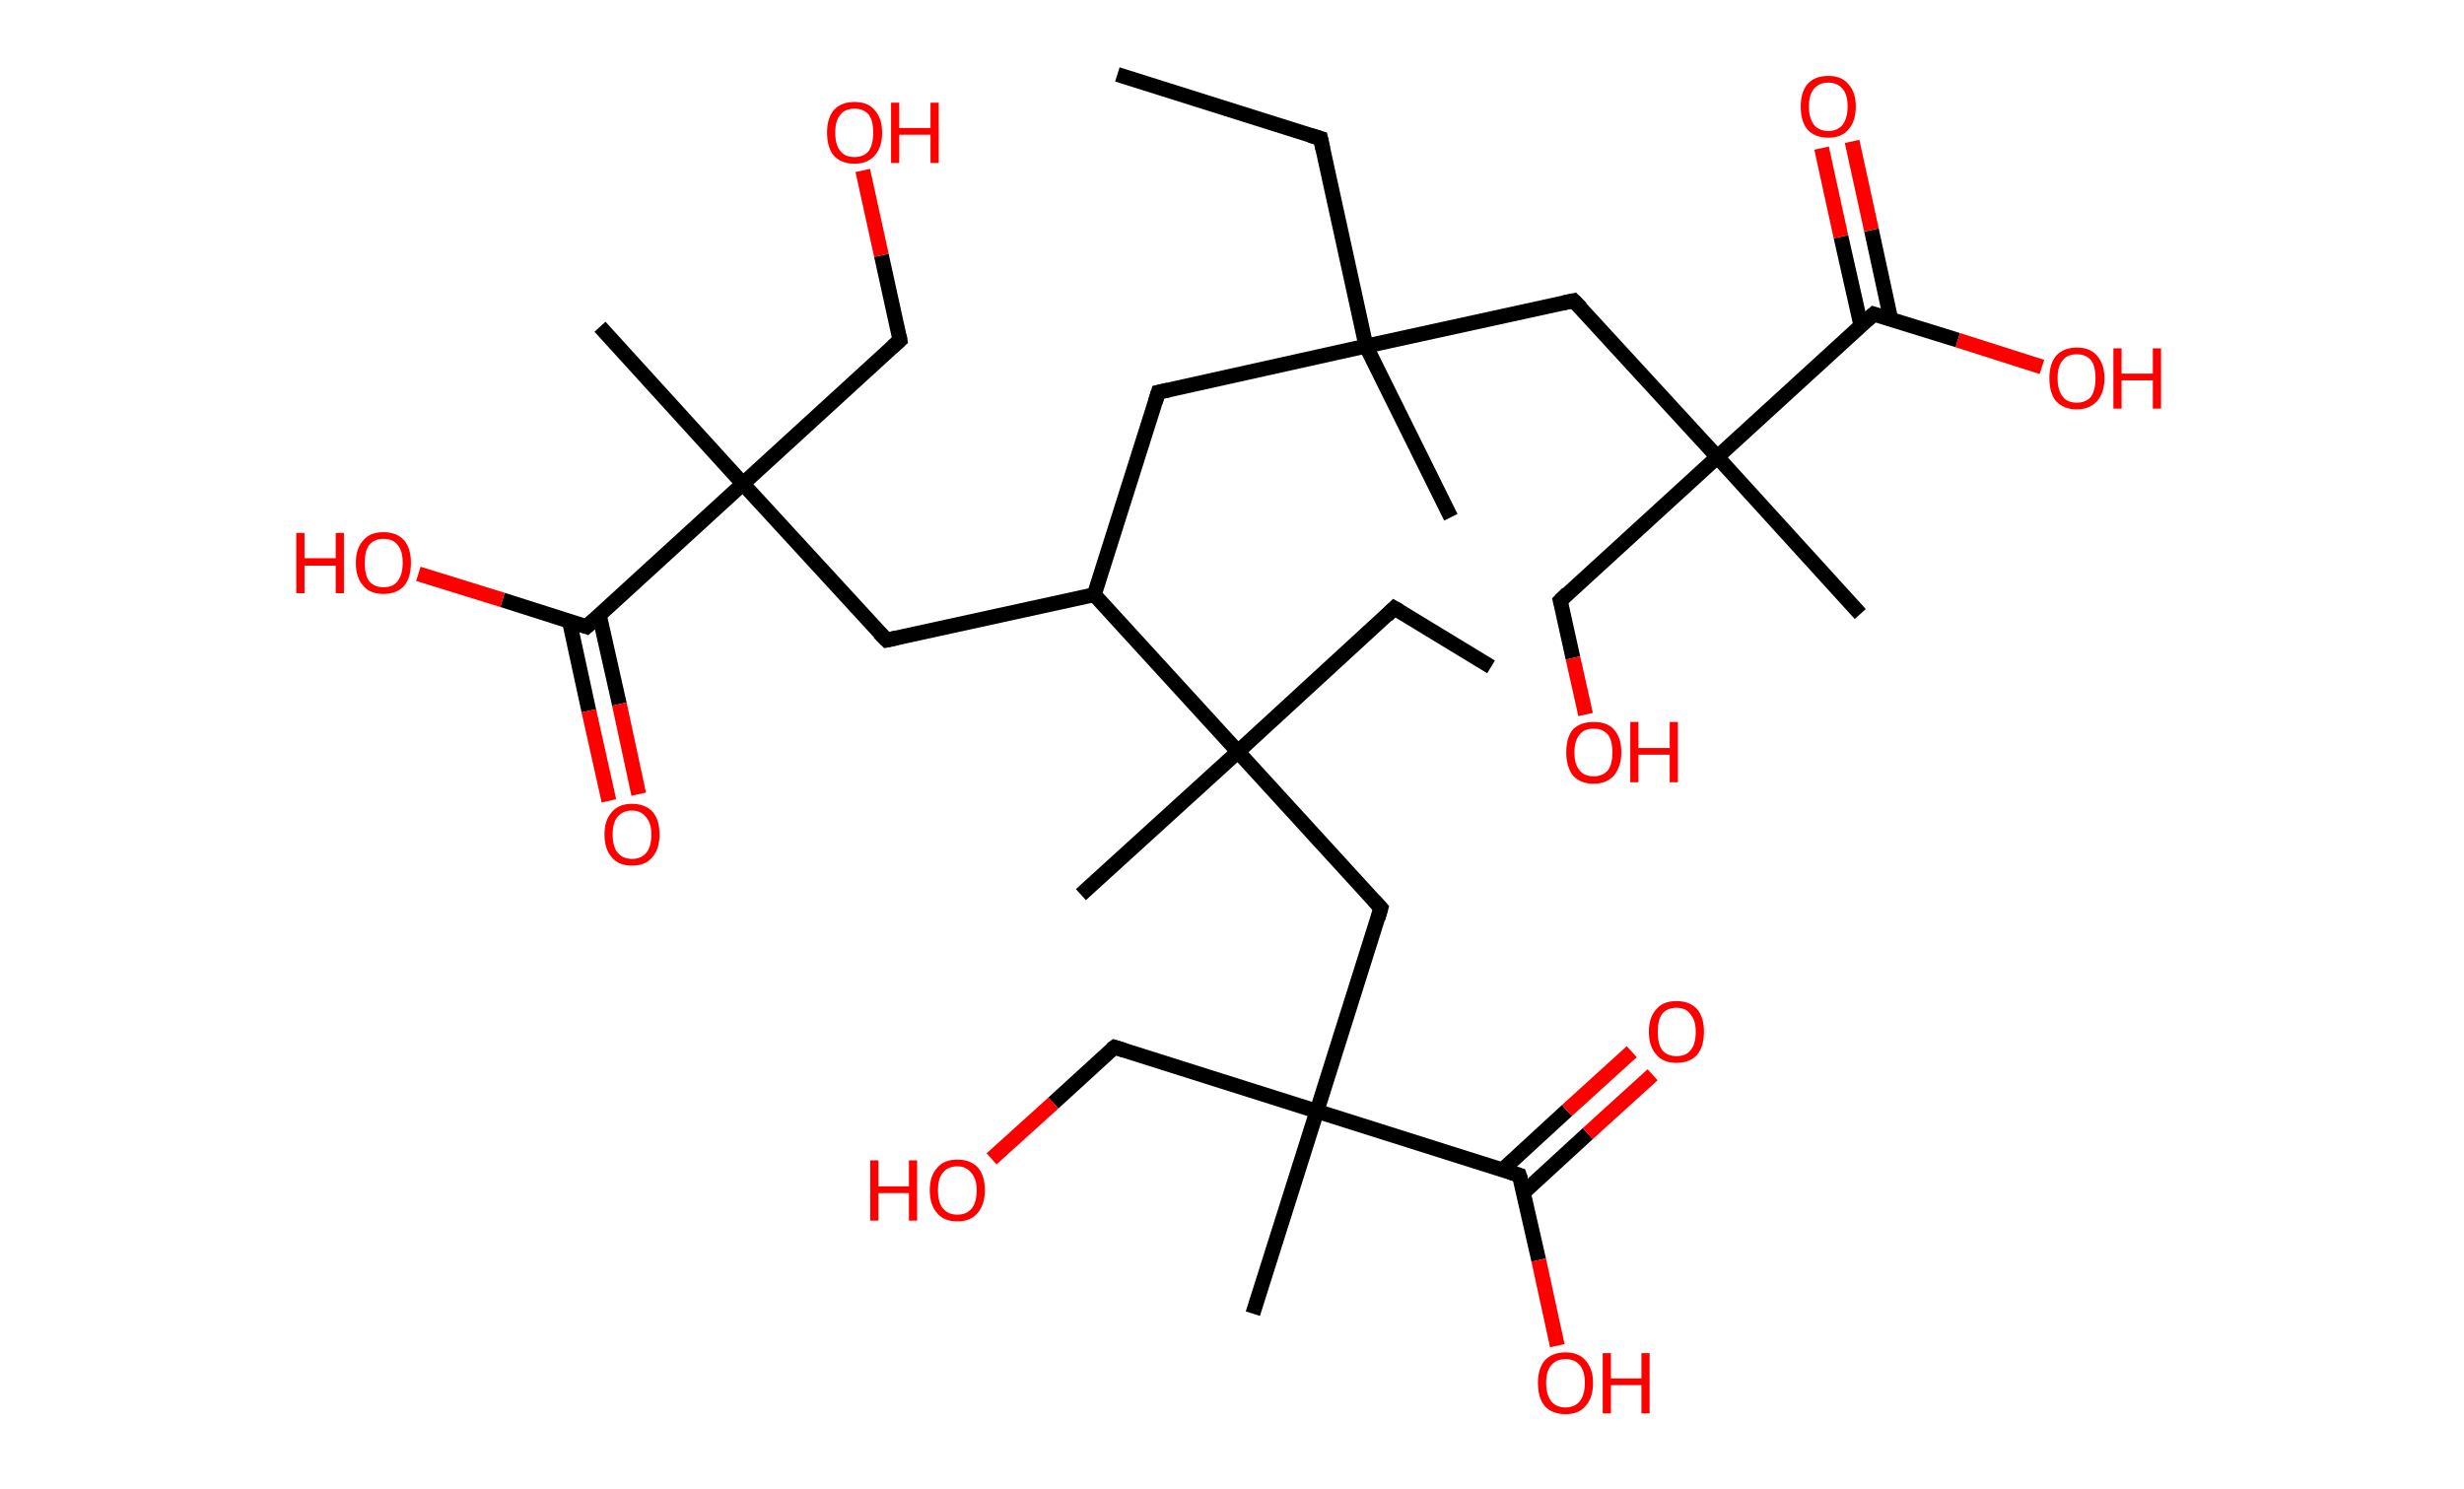 <?xml version='1.0' encoding='ASCII' standalone='yes'?>
<svg xmlns="http://www.w3.org/2000/svg" xmlns:rdkit="http://www.rdkit.org/xml" xmlns:xlink="http://www.w3.org/1999/xlink" version="1.1" baseProfile="full" xml:space="preserve" width="331px" height="200px" viewBox="0 0 331 200">
<!-- END OF HEADER -->
<rect style="opacity:1.0;fill:#FFFFFF;stroke:none" width="331.0" height="200.0" x="0.0" y="0.0"> </rect>
<path class="bond-0 atom-0 atom-1" d="M 150.1,10.0 L 177.4,18.6" style="fill:none;fill-rule:evenodd;stroke:#000000;stroke-width:2.0px;stroke-linecap:butt;stroke-linejoin:miter;stroke-opacity:1"/>
<path class="bond-1 atom-1 atom-2" d="M 177.4,18.6 L 183.5,46.5" style="fill:none;fill-rule:evenodd;stroke:#000000;stroke-width:2.0px;stroke-linecap:butt;stroke-linejoin:miter;stroke-opacity:1"/>
<path class="bond-2 atom-2 atom-3" d="M 183.5,46.5 L 194.9,69.5" style="fill:none;fill-rule:evenodd;stroke:#000000;stroke-width:2.0px;stroke-linecap:butt;stroke-linejoin:miter;stroke-opacity:1"/>
<path class="bond-3 atom-2 atom-4" d="M 183.5,46.5 L 155.6,52.7" style="fill:none;fill-rule:evenodd;stroke:#000000;stroke-width:2.0px;stroke-linecap:butt;stroke-linejoin:miter;stroke-opacity:1"/>
<path class="bond-4 atom-4 atom-5" d="M 155.6,52.7 L 147.0,79.9" style="fill:none;fill-rule:evenodd;stroke:#000000;stroke-width:2.0px;stroke-linecap:butt;stroke-linejoin:miter;stroke-opacity:1"/>
<path class="bond-5 atom-5 atom-6" d="M 147.0,79.9 L 119.1,86.0" style="fill:none;fill-rule:evenodd;stroke:#000000;stroke-width:2.0px;stroke-linecap:butt;stroke-linejoin:miter;stroke-opacity:1"/>
<path class="bond-6 atom-6 atom-7" d="M 119.1,86.0 L 99.8,65.0" style="fill:none;fill-rule:evenodd;stroke:#000000;stroke-width:2.0px;stroke-linecap:butt;stroke-linejoin:miter;stroke-opacity:1"/>
<path class="bond-7 atom-7 atom-8" d="M 99.8,65.0 L 80.6,43.9" style="fill:none;fill-rule:evenodd;stroke:#000000;stroke-width:2.0px;stroke-linecap:butt;stroke-linejoin:miter;stroke-opacity:1"/>
<path class="bond-8 atom-7 atom-9" d="M 99.8,65.0 L 120.9,45.7" style="fill:none;fill-rule:evenodd;stroke:#000000;stroke-width:2.0px;stroke-linecap:butt;stroke-linejoin:miter;stroke-opacity:1"/>
<path class="bond-9 atom-9 atom-10" d="M 120.9,45.7 L 118.4,34.3" style="fill:none;fill-rule:evenodd;stroke:#000000;stroke-width:2.0px;stroke-linecap:butt;stroke-linejoin:miter;stroke-opacity:1"/>
<path class="bond-9 atom-9 atom-10" d="M 118.4,34.3 L 115.9,22.9" style="fill:none;fill-rule:evenodd;stroke:#FF0000;stroke-width:2.0px;stroke-linecap:butt;stroke-linejoin:miter;stroke-opacity:1"/>
<path class="bond-10 atom-7 atom-11" d="M 99.8,65.0 L 78.8,84.2" style="fill:none;fill-rule:evenodd;stroke:#000000;stroke-width:2.0px;stroke-linecap:butt;stroke-linejoin:miter;stroke-opacity:1"/>
<path class="bond-11 atom-11 atom-12" d="M 76.5,83.5 L 79.1,95.5" style="fill:none;fill-rule:evenodd;stroke:#000000;stroke-width:2.0px;stroke-linecap:butt;stroke-linejoin:miter;stroke-opacity:1"/>
<path class="bond-11 atom-11 atom-12" d="M 79.1,95.5 L 81.8,107.6" style="fill:none;fill-rule:evenodd;stroke:#FF0000;stroke-width:2.0px;stroke-linecap:butt;stroke-linejoin:miter;stroke-opacity:1"/>
<path class="bond-11 atom-11 atom-12" d="M 80.5,82.6 L 83.2,94.6" style="fill:none;fill-rule:evenodd;stroke:#000000;stroke-width:2.0px;stroke-linecap:butt;stroke-linejoin:miter;stroke-opacity:1"/>
<path class="bond-11 atom-11 atom-12" d="M 83.2,94.6 L 85.8,106.7" style="fill:none;fill-rule:evenodd;stroke:#FF0000;stroke-width:2.0px;stroke-linecap:butt;stroke-linejoin:miter;stroke-opacity:1"/>
<path class="bond-12 atom-11 atom-13" d="M 78.8,84.2 L 67.5,80.6" style="fill:none;fill-rule:evenodd;stroke:#000000;stroke-width:2.0px;stroke-linecap:butt;stroke-linejoin:miter;stroke-opacity:1"/>
<path class="bond-12 atom-11 atom-13" d="M 67.5,80.6 L 56.2,77.1" style="fill:none;fill-rule:evenodd;stroke:#FF0000;stroke-width:2.0px;stroke-linecap:butt;stroke-linejoin:miter;stroke-opacity:1"/>
<path class="bond-13 atom-5 atom-14" d="M 147.0,79.9 L 166.3,101.0" style="fill:none;fill-rule:evenodd;stroke:#000000;stroke-width:2.0px;stroke-linecap:butt;stroke-linejoin:miter;stroke-opacity:1"/>
<path class="bond-14 atom-14 atom-15" d="M 166.3,101.0 L 145.2,120.2" style="fill:none;fill-rule:evenodd;stroke:#000000;stroke-width:2.0px;stroke-linecap:butt;stroke-linejoin:miter;stroke-opacity:1"/>
<path class="bond-15 atom-14 atom-16" d="M 166.3,101.0 L 187.3,81.7" style="fill:none;fill-rule:evenodd;stroke:#000000;stroke-width:2.0px;stroke-linecap:butt;stroke-linejoin:miter;stroke-opacity:1"/>
<path class="bond-16 atom-16 atom-17" d="M 187.3,81.7 L 200.3,89.6" style="fill:none;fill-rule:evenodd;stroke:#000000;stroke-width:2.0px;stroke-linecap:butt;stroke-linejoin:miter;stroke-opacity:1"/>
<path class="bond-17 atom-14 atom-18" d="M 166.3,101.0 L 185.5,122.0" style="fill:none;fill-rule:evenodd;stroke:#000000;stroke-width:2.0px;stroke-linecap:butt;stroke-linejoin:miter;stroke-opacity:1"/>
<path class="bond-18 atom-18 atom-19" d="M 185.5,122.0 L 176.9,149.3" style="fill:none;fill-rule:evenodd;stroke:#000000;stroke-width:2.0px;stroke-linecap:butt;stroke-linejoin:miter;stroke-opacity:1"/>
<path class="bond-19 atom-19 atom-20" d="M 176.9,149.3 L 168.3,176.5" style="fill:none;fill-rule:evenodd;stroke:#000000;stroke-width:2.0px;stroke-linecap:butt;stroke-linejoin:miter;stroke-opacity:1"/>
<path class="bond-20 atom-19 atom-21" d="M 176.9,149.3 L 149.7,140.7" style="fill:none;fill-rule:evenodd;stroke:#000000;stroke-width:2.0px;stroke-linecap:butt;stroke-linejoin:miter;stroke-opacity:1"/>
<path class="bond-21 atom-21 atom-22" d="M 149.7,140.7 L 141.5,148.2" style="fill:none;fill-rule:evenodd;stroke:#000000;stroke-width:2.0px;stroke-linecap:butt;stroke-linejoin:miter;stroke-opacity:1"/>
<path class="bond-21 atom-21 atom-22" d="M 141.5,148.2 L 133.2,155.7" style="fill:none;fill-rule:evenodd;stroke:#FF0000;stroke-width:2.0px;stroke-linecap:butt;stroke-linejoin:miter;stroke-opacity:1"/>
<path class="bond-22 atom-19 atom-23" d="M 176.9,149.3 L 204.1,157.9" style="fill:none;fill-rule:evenodd;stroke:#000000;stroke-width:2.0px;stroke-linecap:butt;stroke-linejoin:miter;stroke-opacity:1"/>
<path class="bond-23 atom-23 atom-24" d="M 204.7,160.2 L 213.3,152.3" style="fill:none;fill-rule:evenodd;stroke:#000000;stroke-width:2.0px;stroke-linecap:butt;stroke-linejoin:miter;stroke-opacity:1"/>
<path class="bond-23 atom-23 atom-24" d="M 213.3,152.3 L 222.0,144.4" style="fill:none;fill-rule:evenodd;stroke:#FF0000;stroke-width:2.0px;stroke-linecap:butt;stroke-linejoin:miter;stroke-opacity:1"/>
<path class="bond-23 atom-23 atom-24" d="M 201.8,157.2 L 210.5,149.2" style="fill:none;fill-rule:evenodd;stroke:#000000;stroke-width:2.0px;stroke-linecap:butt;stroke-linejoin:miter;stroke-opacity:1"/>
<path class="bond-23 atom-23 atom-24" d="M 210.5,149.2 L 219.2,141.3" style="fill:none;fill-rule:evenodd;stroke:#FF0000;stroke-width:2.0px;stroke-linecap:butt;stroke-linejoin:miter;stroke-opacity:1"/>
<path class="bond-24 atom-23 atom-25" d="M 204.1,157.9 L 206.7,169.3" style="fill:none;fill-rule:evenodd;stroke:#000000;stroke-width:2.0px;stroke-linecap:butt;stroke-linejoin:miter;stroke-opacity:1"/>
<path class="bond-24 atom-23 atom-25" d="M 206.7,169.3 L 209.2,180.8" style="fill:none;fill-rule:evenodd;stroke:#FF0000;stroke-width:2.0px;stroke-linecap:butt;stroke-linejoin:miter;stroke-opacity:1"/>
<path class="bond-25 atom-2 atom-26" d="M 183.5,46.5 L 211.4,40.4" style="fill:none;fill-rule:evenodd;stroke:#000000;stroke-width:2.0px;stroke-linecap:butt;stroke-linejoin:miter;stroke-opacity:1"/>
<path class="bond-26 atom-26 atom-27" d="M 211.4,40.4 L 230.7,61.4" style="fill:none;fill-rule:evenodd;stroke:#000000;stroke-width:2.0px;stroke-linecap:butt;stroke-linejoin:miter;stroke-opacity:1"/>
<path class="bond-27 atom-27 atom-28" d="M 230.7,61.4 L 249.9,82.5" style="fill:none;fill-rule:evenodd;stroke:#000000;stroke-width:2.0px;stroke-linecap:butt;stroke-linejoin:miter;stroke-opacity:1"/>
<path class="bond-28 atom-27 atom-29" d="M 230.7,61.4 L 209.6,80.7" style="fill:none;fill-rule:evenodd;stroke:#000000;stroke-width:2.0px;stroke-linecap:butt;stroke-linejoin:miter;stroke-opacity:1"/>
<path class="bond-29 atom-29 atom-30" d="M 209.6,80.7 L 211.3,88.4" style="fill:none;fill-rule:evenodd;stroke:#000000;stroke-width:2.0px;stroke-linecap:butt;stroke-linejoin:miter;stroke-opacity:1"/>
<path class="bond-29 atom-29 atom-30" d="M 211.3,88.4 L 213.0,96.0" style="fill:none;fill-rule:evenodd;stroke:#FF0000;stroke-width:2.0px;stroke-linecap:butt;stroke-linejoin:miter;stroke-opacity:1"/>
<path class="bond-30 atom-27 atom-31" d="M 230.7,61.4 L 251.7,42.2" style="fill:none;fill-rule:evenodd;stroke:#000000;stroke-width:2.0px;stroke-linecap:butt;stroke-linejoin:miter;stroke-opacity:1"/>
<path class="bond-31 atom-31 atom-32" d="M 254.0,42.9 L 251.4,30.9" style="fill:none;fill-rule:evenodd;stroke:#000000;stroke-width:2.0px;stroke-linecap:butt;stroke-linejoin:miter;stroke-opacity:1"/>
<path class="bond-31 atom-31 atom-32" d="M 251.4,30.9 L 248.8,19.0" style="fill:none;fill-rule:evenodd;stroke:#FF0000;stroke-width:2.0px;stroke-linecap:butt;stroke-linejoin:miter;stroke-opacity:1"/>
<path class="bond-31 atom-31 atom-32" d="M 250.0,43.8 L 247.3,31.8" style="fill:none;fill-rule:evenodd;stroke:#000000;stroke-width:2.0px;stroke-linecap:butt;stroke-linejoin:miter;stroke-opacity:1"/>
<path class="bond-31 atom-31 atom-32" d="M 247.3,31.8 L 244.7,19.9" style="fill:none;fill-rule:evenodd;stroke:#FF0000;stroke-width:2.0px;stroke-linecap:butt;stroke-linejoin:miter;stroke-opacity:1"/>
<path class="bond-32 atom-31 atom-33" d="M 251.7,42.2 L 263.0,45.7" style="fill:none;fill-rule:evenodd;stroke:#000000;stroke-width:2.0px;stroke-linecap:butt;stroke-linejoin:miter;stroke-opacity:1"/>
<path class="bond-32 atom-31 atom-33" d="M 263.0,45.7 L 274.3,49.3" style="fill:none;fill-rule:evenodd;stroke:#FF0000;stroke-width:2.0px;stroke-linecap:butt;stroke-linejoin:miter;stroke-opacity:1"/>
<path d="M 176.0,18.2 L 177.4,18.6 L 177.7,20.0" style="fill:none;stroke:#000000;stroke-width:2.0px;stroke-linecap:butt;stroke-linejoin:miter;stroke-opacity:1;"/>
<path d="M 157.0,52.4 L 155.6,52.7 L 155.2,54.0" style="fill:none;stroke:#000000;stroke-width:2.0px;stroke-linecap:butt;stroke-linejoin:miter;stroke-opacity:1;"/>
<path d="M 120.5,85.7 L 119.1,86.0 L 118.1,85.0" style="fill:none;stroke:#000000;stroke-width:2.0px;stroke-linecap:butt;stroke-linejoin:miter;stroke-opacity:1;"/>
<path d="M 119.9,46.6 L 120.9,45.7 L 120.8,45.1" style="fill:none;stroke:#000000;stroke-width:2.0px;stroke-linecap:butt;stroke-linejoin:miter;stroke-opacity:1;"/>
<path d="M 79.8,83.3 L 78.8,84.2 L 78.2,84.0" style="fill:none;stroke:#000000;stroke-width:2.0px;stroke-linecap:butt;stroke-linejoin:miter;stroke-opacity:1;"/>
<path d="M 186.3,82.7 L 187.3,81.7 L 188.0,82.1" style="fill:none;stroke:#000000;stroke-width:2.0px;stroke-linecap:butt;stroke-linejoin:miter;stroke-opacity:1;"/>
<path d="M 184.6,121.0 L 185.5,122.0 L 185.1,123.4" style="fill:none;stroke:#000000;stroke-width:2.0px;stroke-linecap:butt;stroke-linejoin:miter;stroke-opacity:1;"/>
<path d="M 151.0,141.1 L 149.7,140.7 L 149.3,141.0" style="fill:none;stroke:#000000;stroke-width:2.0px;stroke-linecap:butt;stroke-linejoin:miter;stroke-opacity:1;"/>
<path d="M 202.8,157.5 L 204.1,157.9 L 204.3,158.5" style="fill:none;stroke:#000000;stroke-width:2.0px;stroke-linecap:butt;stroke-linejoin:miter;stroke-opacity:1;"/>
<path d="M 210.0,40.7 L 211.4,40.4 L 212.4,41.4" style="fill:none;stroke:#000000;stroke-width:2.0px;stroke-linecap:butt;stroke-linejoin:miter;stroke-opacity:1;"/>
<path d="M 210.6,79.7 L 209.6,80.7 L 209.7,81.1" style="fill:none;stroke:#000000;stroke-width:2.0px;stroke-linecap:butt;stroke-linejoin:miter;stroke-opacity:1;"/>
<path d="M 250.7,43.1 L 251.7,42.2 L 252.3,42.4" style="fill:none;stroke:#000000;stroke-width:2.0px;stroke-linecap:butt;stroke-linejoin:miter;stroke-opacity:1;"/>
<path class="atom-10" d="M 111.1 17.8 Q 111.1 15.9, 112.0 14.8 Q 113.0 13.7, 114.8 13.7 Q 116.6 13.7, 117.5 14.8 Q 118.5 15.9, 118.5 17.8 Q 118.5 19.8, 117.5 20.9 Q 116.5 22.0, 114.8 22.0 Q 113.0 22.0, 112.0 20.9 Q 111.1 19.8, 111.1 17.8 M 114.8 21.1 Q 116.0 21.1, 116.7 20.3 Q 117.3 19.4, 117.3 17.8 Q 117.3 16.2, 116.7 15.4 Q 116.0 14.6, 114.8 14.6 Q 113.5 14.6, 112.9 15.4 Q 112.2 16.2, 112.2 17.8 Q 112.2 19.5, 112.9 20.3 Q 113.5 21.1, 114.8 21.1 " fill="#FF0000"/>
<path class="atom-10" d="M 119.7 13.8 L 120.8 13.8 L 120.8 17.2 L 125.0 17.2 L 125.0 13.8 L 126.1 13.8 L 126.1 21.9 L 125.0 21.9 L 125.0 18.1 L 120.8 18.1 L 120.8 21.9 L 119.7 21.9 L 119.7 13.8 " fill="#FF0000"/>
<path class="atom-12" d="M 81.2 112.1 Q 81.2 110.2, 82.2 109.1 Q 83.1 108.0, 84.9 108.0 Q 86.7 108.0, 87.7 109.1 Q 88.6 110.2, 88.6 112.1 Q 88.6 114.1, 87.6 115.2 Q 86.7 116.3, 84.9 116.3 Q 83.1 116.3, 82.2 115.2 Q 81.2 114.1, 81.2 112.1 M 84.9 115.4 Q 86.1 115.4, 86.8 114.6 Q 87.5 113.8, 87.5 112.1 Q 87.5 110.6, 86.8 109.8 Q 86.1 108.9, 84.9 108.9 Q 83.7 108.9, 83.0 109.7 Q 82.3 110.5, 82.3 112.1 Q 82.3 113.8, 83.0 114.6 Q 83.7 115.4, 84.9 115.4 " fill="#FF0000"/>
<path class="atom-13" d="M 39.8 71.6 L 40.9 71.6 L 40.9 75.0 L 45.1 75.0 L 45.1 71.6 L 46.2 71.6 L 46.2 79.7 L 45.1 79.7 L 45.1 76.0 L 40.9 76.0 L 40.9 79.7 L 39.8 79.7 L 39.8 71.6 " fill="#FF0000"/>
<path class="atom-13" d="M 47.8 75.6 Q 47.8 73.7, 48.8 72.6 Q 49.7 71.5, 51.5 71.5 Q 53.3 71.5, 54.3 72.6 Q 55.2 73.7, 55.2 75.6 Q 55.2 77.6, 54.3 78.7 Q 53.3 79.8, 51.5 79.8 Q 49.7 79.8, 48.8 78.7 Q 47.8 77.6, 47.8 75.6 M 51.5 78.9 Q 52.8 78.9, 53.4 78.1 Q 54.1 77.2, 54.1 75.6 Q 54.1 74.0, 53.4 73.2 Q 52.8 72.4, 51.5 72.4 Q 50.3 72.4, 49.6 73.2 Q 49.0 74.0, 49.0 75.6 Q 49.0 77.3, 49.6 78.1 Q 50.3 78.9, 51.5 78.9 " fill="#FF0000"/>
<path class="atom-22" d="M 116.9 155.9 L 118.0 155.9 L 118.0 159.4 L 122.1 159.4 L 122.1 155.9 L 123.2 155.9 L 123.2 164.0 L 122.1 164.0 L 122.1 160.3 L 118.0 160.3 L 118.0 164.0 L 116.9 164.0 L 116.9 155.9 " fill="#FF0000"/>
<path class="atom-22" d="M 124.9 159.9 Q 124.9 158.0, 125.9 156.9 Q 126.8 155.8, 128.6 155.8 Q 130.4 155.8, 131.4 156.9 Q 132.3 158.0, 132.3 159.9 Q 132.3 161.9, 131.3 163.0 Q 130.4 164.1, 128.6 164.1 Q 126.8 164.1, 125.9 163.0 Q 124.9 161.9, 124.9 159.9 M 128.6 163.2 Q 129.8 163.2, 130.5 162.4 Q 131.2 161.6, 131.2 159.9 Q 131.2 158.4, 130.5 157.6 Q 129.8 156.7, 128.6 156.7 Q 127.4 156.7, 126.7 157.5 Q 126.0 158.3, 126.0 159.9 Q 126.0 161.6, 126.7 162.4 Q 127.4 163.2, 128.6 163.2 " fill="#FF0000"/>
<path class="atom-24" d="M 221.5 138.6 Q 221.5 136.7, 222.5 135.6 Q 223.4 134.5, 225.2 134.5 Q 227.0 134.5, 228.0 135.6 Q 228.9 136.7, 228.9 138.6 Q 228.9 140.6, 228.0 141.7 Q 227.0 142.8, 225.2 142.8 Q 223.4 142.8, 222.5 141.7 Q 221.5 140.6, 221.5 138.6 M 225.2 141.9 Q 226.5 141.9, 227.1 141.1 Q 227.8 140.3, 227.8 138.6 Q 227.8 137.1, 227.1 136.3 Q 226.5 135.4, 225.2 135.4 Q 224.0 135.4, 223.3 136.2 Q 222.7 137.0, 222.7 138.6 Q 222.7 140.3, 223.3 141.1 Q 224.0 141.9, 225.2 141.9 " fill="#FF0000"/>
<path class="atom-25" d="M 206.6 185.8 Q 206.6 183.9, 207.5 182.8 Q 208.5 181.7, 210.3 181.7 Q 212.1 181.7, 213.0 182.8 Q 214.0 183.9, 214.0 185.8 Q 214.0 187.8, 213.0 188.9 Q 212.1 190.0, 210.3 190.0 Q 208.5 190.0, 207.5 188.9 Q 206.6 187.8, 206.6 185.8 M 210.3 189.1 Q 211.5 189.1, 212.2 188.3 Q 212.9 187.4, 212.9 185.8 Q 212.9 184.2, 212.2 183.4 Q 211.5 182.6, 210.3 182.6 Q 209.1 182.6, 208.4 183.4 Q 207.7 184.2, 207.7 185.8 Q 207.7 187.4, 208.4 188.3 Q 209.1 189.1, 210.3 189.1 " fill="#FF0000"/>
<path class="atom-25" d="M 215.3 181.8 L 216.4 181.8 L 216.4 185.2 L 220.5 185.2 L 220.5 181.8 L 221.6 181.8 L 221.6 189.9 L 220.5 189.9 L 220.5 186.1 L 216.4 186.1 L 216.4 189.9 L 215.3 189.9 L 215.3 181.8 " fill="#FF0000"/>
<path class="atom-30" d="M 210.4 101.1 Q 210.4 99.1, 211.3 98.0 Q 212.3 97.0, 214.1 97.0 Q 215.9 97.0, 216.8 98.0 Q 217.8 99.1, 217.8 101.1 Q 217.8 103.0, 216.8 104.2 Q 215.8 105.3, 214.1 105.3 Q 212.3 105.3, 211.3 104.2 Q 210.4 103.0, 210.4 101.1 M 214.1 104.3 Q 215.3 104.3, 216.0 103.5 Q 216.6 102.7, 216.6 101.1 Q 216.6 99.5, 216.0 98.7 Q 215.3 97.9, 214.1 97.9 Q 212.8 97.9, 212.2 98.7 Q 211.5 99.5, 211.5 101.1 Q 211.5 102.7, 212.2 103.5 Q 212.8 104.3, 214.1 104.3 " fill="#FF0000"/>
<path class="atom-30" d="M 219.0 97.0 L 220.1 97.0 L 220.1 100.5 L 224.3 100.5 L 224.3 97.0 L 225.4 97.0 L 225.4 105.1 L 224.3 105.1 L 224.3 101.4 L 220.1 101.4 L 220.1 105.1 L 219.0 105.1 L 219.0 97.0 " fill="#FF0000"/>
<path class="atom-32" d="M 241.9 14.3 Q 241.9 12.4, 242.8 11.3 Q 243.8 10.2, 245.6 10.2 Q 247.4 10.2, 248.3 11.3 Q 249.3 12.4, 249.3 14.3 Q 249.3 16.3, 248.3 17.4 Q 247.4 18.5, 245.6 18.5 Q 243.8 18.5, 242.8 17.4 Q 241.9 16.3, 241.9 14.3 M 245.6 17.6 Q 246.8 17.6, 247.5 16.8 Q 248.2 15.9, 248.2 14.3 Q 248.2 12.7, 247.5 11.9 Q 246.8 11.1, 245.6 11.1 Q 244.4 11.1, 243.7 11.9 Q 243.0 12.7, 243.0 14.3 Q 243.0 15.9, 243.7 16.8 Q 244.4 17.6, 245.6 17.6 " fill="#FF0000"/>
<path class="atom-33" d="M 275.3 50.8 Q 275.3 48.9, 276.2 47.8 Q 277.2 46.7, 279.0 46.7 Q 280.8 46.7, 281.7 47.8 Q 282.7 48.9, 282.7 50.8 Q 282.7 52.8, 281.7 53.9 Q 280.7 55.0, 279.0 55.0 Q 277.2 55.0, 276.2 53.9 Q 275.3 52.8, 275.3 50.8 M 279.0 54.1 Q 280.2 54.1, 280.9 53.3 Q 281.5 52.4, 281.5 50.8 Q 281.5 49.2, 280.9 48.4 Q 280.2 47.6, 279.0 47.6 Q 277.7 47.6, 277.1 48.4 Q 276.4 49.2, 276.4 50.8 Q 276.4 52.4, 277.1 53.3 Q 277.7 54.1, 279.0 54.1 " fill="#FF0000"/>
<path class="atom-33" d="M 283.9 46.8 L 285.0 46.8 L 285.0 50.2 L 289.2 50.2 L 289.2 46.8 L 290.3 46.8 L 290.3 54.9 L 289.2 54.9 L 289.2 51.1 L 285.0 51.1 L 285.0 54.9 L 283.9 54.9 L 283.9 46.8 " fill="#FF0000"/>
</svg>
